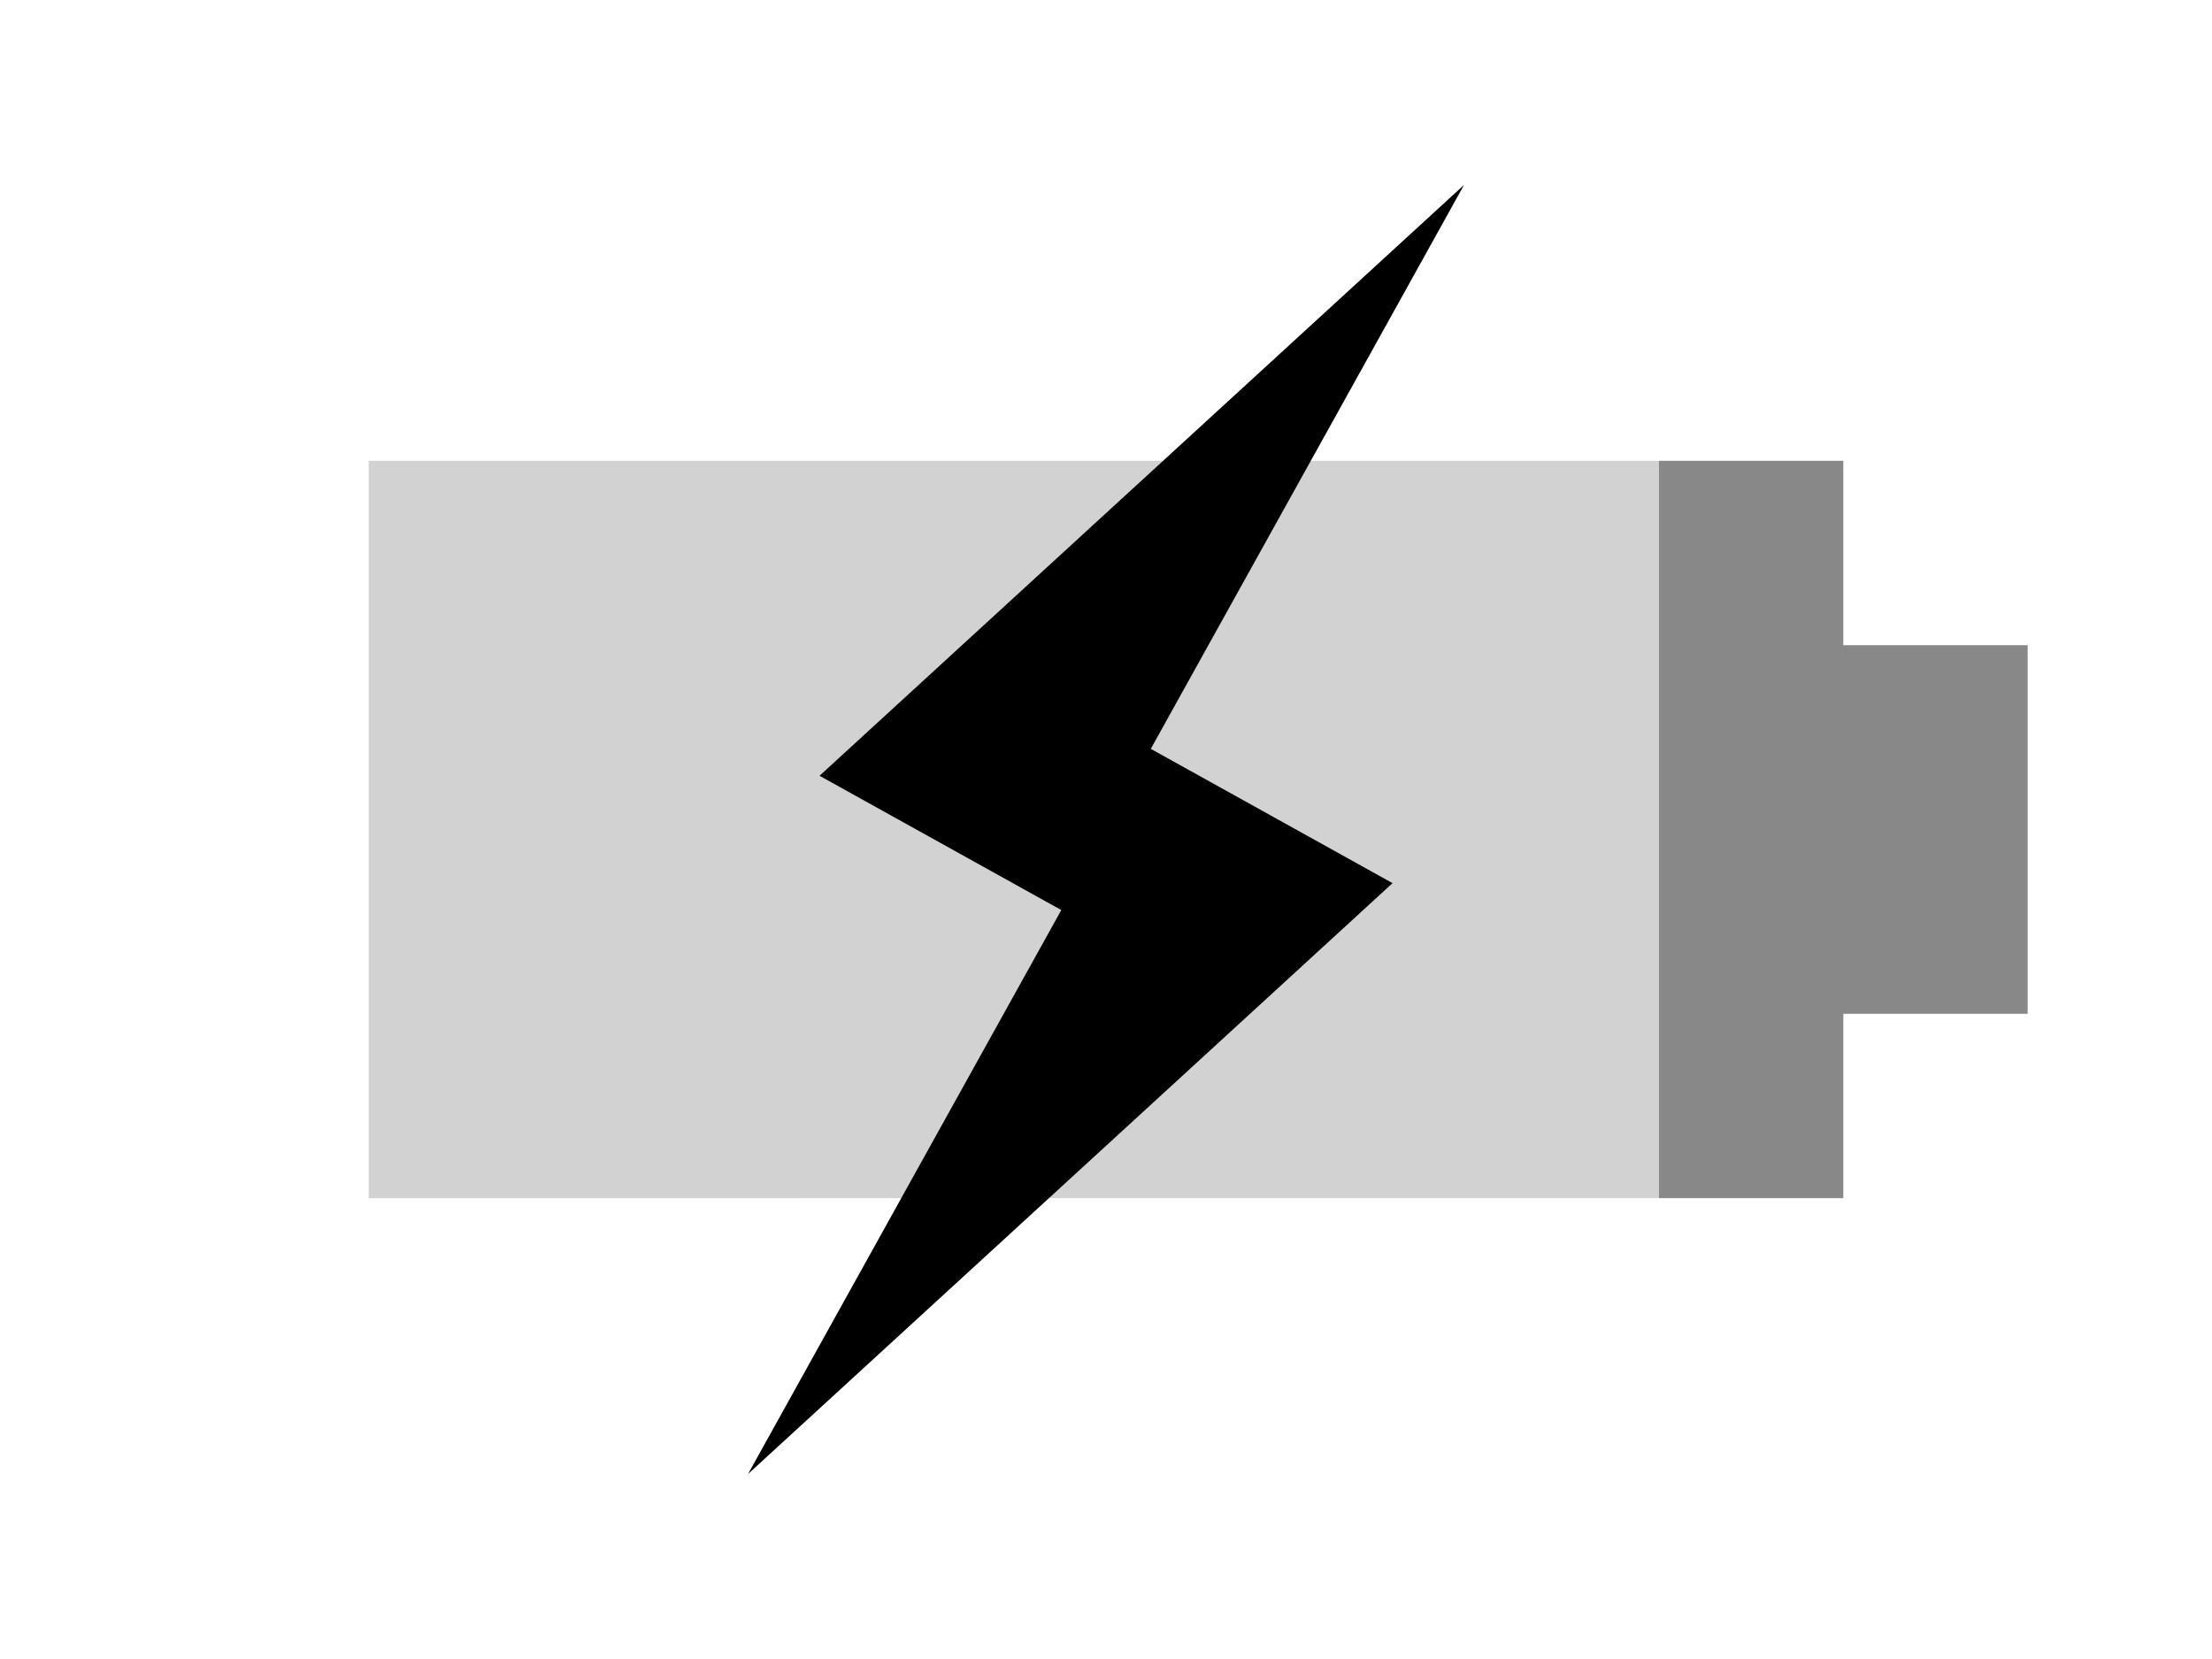 <svg width="24" height="18" xmlns="http://www.w3.org/2000/svg"><path d="M18 5v8h2v-2h2V7h-2V5z" fill="#888"/><path d="M4 5h14v8H4z" fill="#d2d2d2"/><path d="m15.885 2.006-6.993 6.411 2.623 1.457-3.399 6.119 6.993-6.411-2.623-1.457 3.399-6.119z"/></svg>
